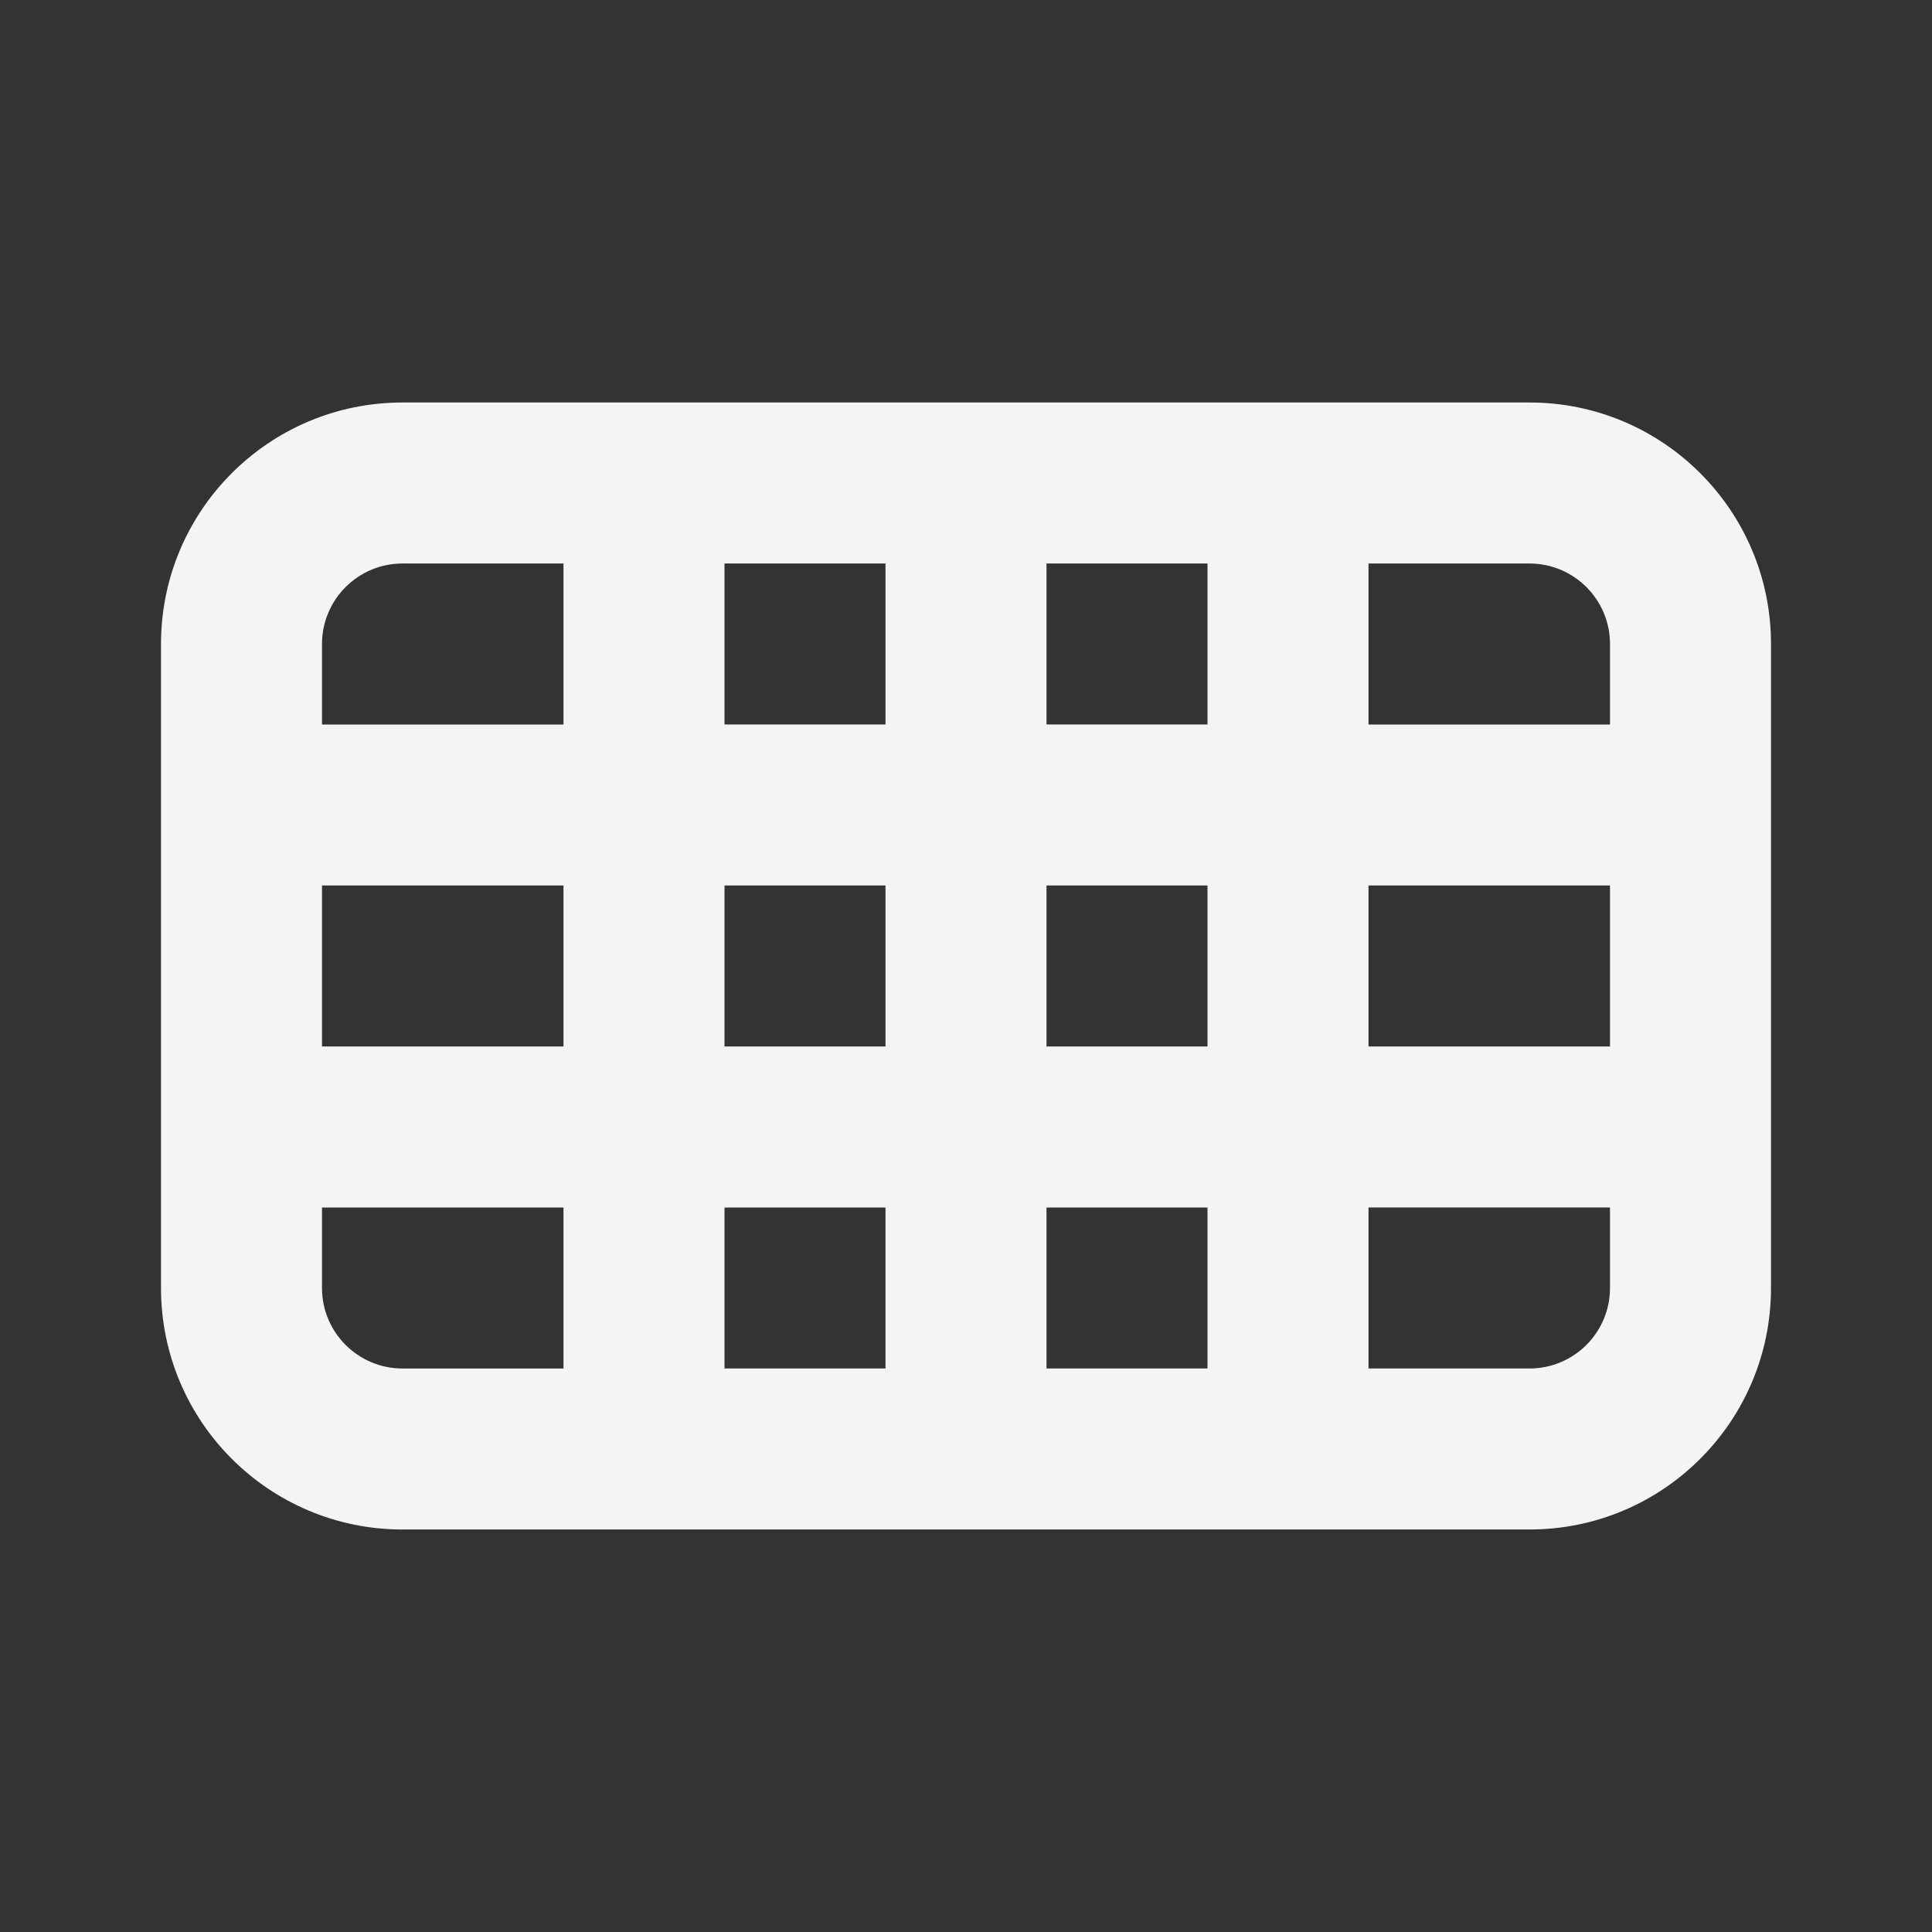 <svg fill="none" height="24" viewBox="0 0 24 24" width="24" xmlns="http://www.w3.org/2000/svg"><rect x="0" y="0" width="24" height="24" fill="#333333" stroke="none"/><path clip-rule="evenodd" d="m2 8c0-1.657 1.343-3 3-3h14c1.657 0 3 1.343 3 3v8c0 1.657-1.343 3-3 3h-14c-1.657 0-3-1.343-3-3zm15-1h2c.552 0 1 .448 1 1v1h-3zm-2 0h-2v2h2zm-4 0h-2v2h2zm-4 0h-2c-.552 0-1 .448-1 1v1h3zm-3 4v2h3v-2zm0 4v1c0 .552.448 1 1 1h2v-2zm5 2h2v-2h-2zm4 0h2v-2h-2zm4 0h2c.552 0 1-.448 1-1v-1h-3zm3-4v-2h-3v2zm-9 0h-2v-2h2zm4 0h-2v-2h2z" fill="#f4f4f7" fill-rule="evenodd"/></svg>